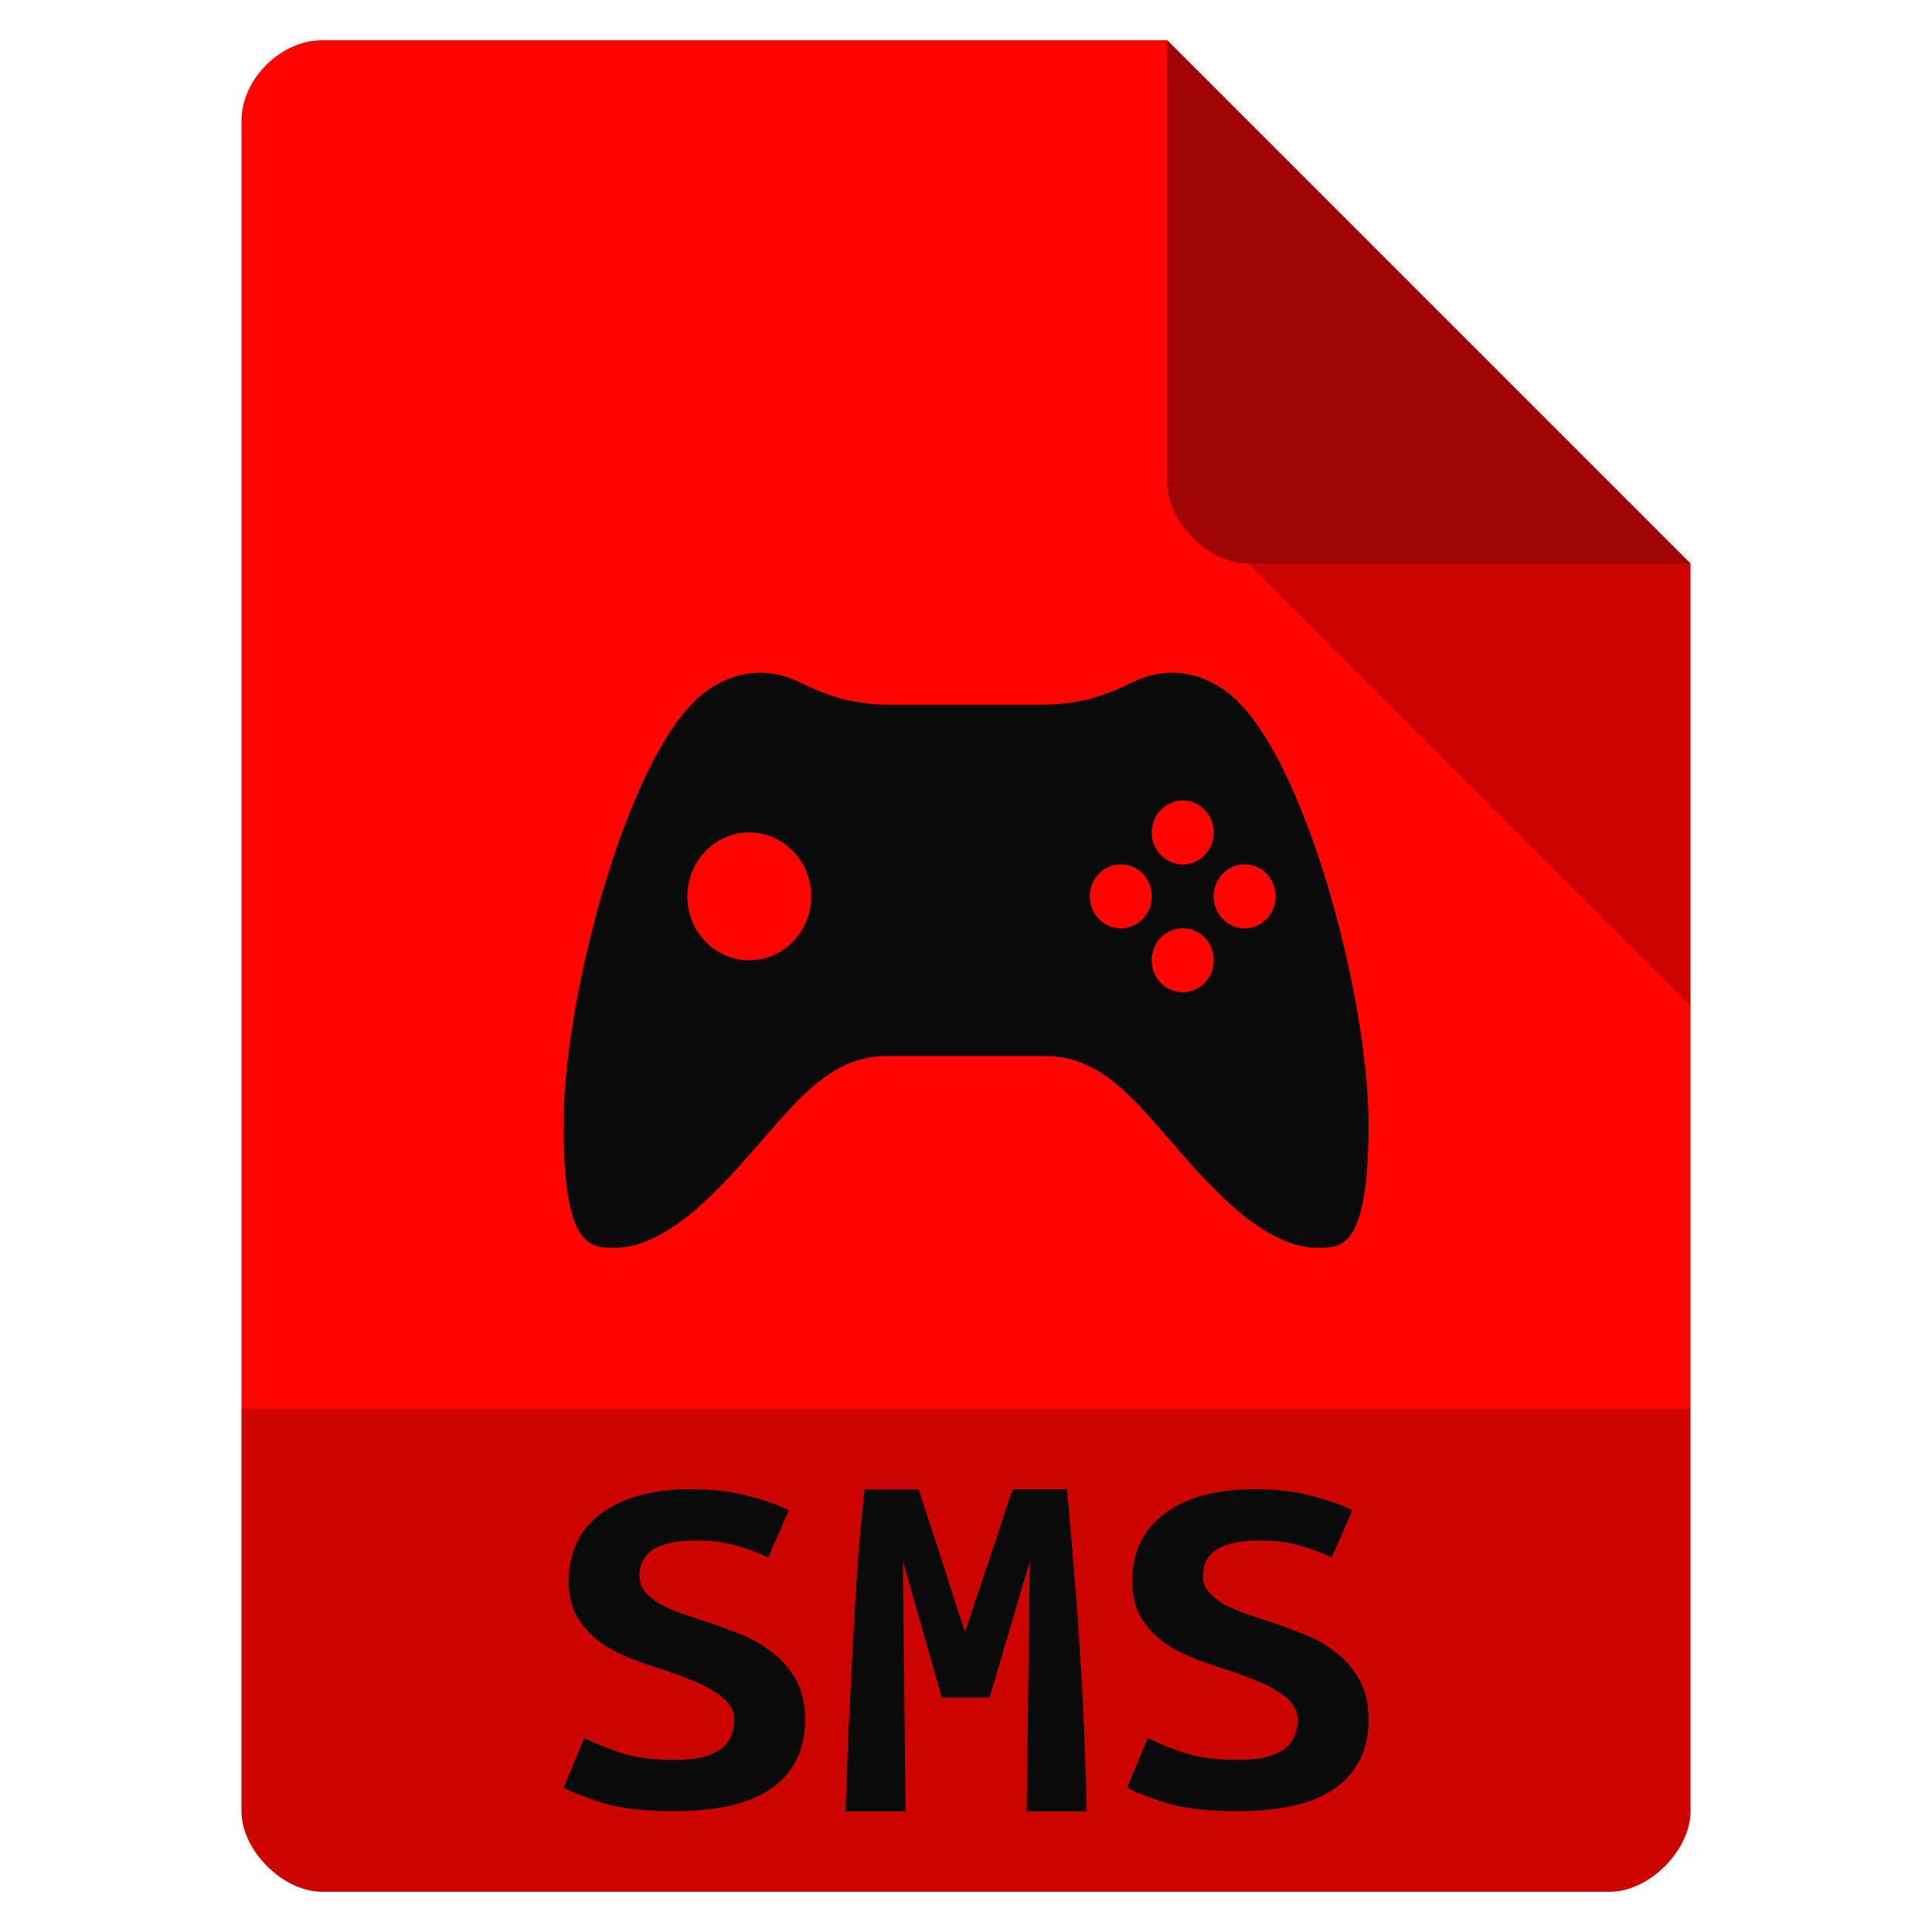 <svg viewBox="0 0 48 48" xmlns="http://www.w3.org/2000/svg">
 <path d="m8 1c-1.029 0-2 .971-2 2v42c0 .971 1.029 2 2 2h32c .971 0 2-1.029 2-2v-31l-13-13z" fill="#ff0400"/>
 <path d="m29 12l .063.063.156-.063zm2 2l11 11v-11z" fill-opacity=".196"/>
 <path d="m29 1l13 13h-11c-.971 0-2-1.029-2-2z" fill="#0a0a0a" fill-opacity=".392"/>
 <path d="m28.615 22.27a.769.794 0 0 1 -.769.794.769.794 0 0 1 -.769-.794.769.794 0 0 1 .769-.794.769.794 0 0 1 .769.794zm1.538 1.587a.769.794 0 0 1 -.769.794.769.794 0 0 1 -.769-.794.769.794 0 0 1 .769-.794.769.794 0 0 1 .769.794zm1.538-1.587a.769.794 0 0 1 -.769.794.769.794 0 0 1 -.769-.794.769.794 0 0 1 .769-.794.769.794 0 0 1 .769.794zm-1.538-1.587a.769.794 0 0 1 -.769.794.769.794 0 0 1 -.769-.794.769.794 0 0 1 .769-.794.769.794 0 0 1 .769.794zm-10 1.587a1.538 1.587 0 0 1 -1.538 1.587 1.538 1.587 0 0 1 -1.538-1.587 1.538 1.587 0 0 1 1.538-1.587 1.538 1.587 0 0 1 1.538 1.587zm-1.36-5.553c-.553.023-1.01.268-1.322.513-1.853 1.45-3.471 7.501-3.471 10.703 0 3.202.714 3.066 1.333 3.066.619 0 1.397-.439 2.078-1.057 1.878-1.706 2.743-3.704 4.611-3.704h3.957c1.868 0 2.733 1.998 4.611 3.704.68.618 1.459 1.057 2.078 1.057.619 0 1.333.136 1.333-3.066 0-3.202-1.618-9.253-3.472-10.704-.502-.393-1.365-.783-2.416-.268-.705.346-1.335.547-2.255.547h-3.714c-.921 0-1.55-.201-2.255-.547-.394-.193-.762-.259-1.094-.245z" fill="#0a0a0a"/>
 <path d="m6 35v10c0 .971 1.029 2 2 2h32c .971 0 2-1.029 2-2v-10z" fill-opacity=".196"/>
 <path d="m16.743 43.724q.443 0 .729-.074.3-.087.471-.223.171-.149.229-.322.071-.186.071-.372 0-.235-.157-.421-.157-.186-.4-.322-.243-.149-.543-.26-.3-.124-.6-.223-.4-.124-.829-.285-.429-.161-.786-.409-.343-.248-.571-.607-.229-.372-.229-.916 0-1.077.8-1.684.814-.607 2.229-.607.814 0 1.414.161.614.161 1.029.359l-.514 1.176q-.357-.173-.8-.297-.429-.124-1-.124-1.4 0-1.4.879 0 .223.143.396.143.161.357.297.229.124.5.223.286.099.557.186.414.136.857.31.457.161.829.446.386.272.629.693.243.409.243 1.04 0 1.077-.814 1.672-.8.582-2.443.582-1.1 0-1.757-.198-.657-.211-.986-.384l.514-1.238q.386.198.914.372.543.173 1.314.173z" fill="#0a0a0a"/>
 <path d="m22.824 37q .093.271.225.698.145.426.304.918.159.491.317.995.159.504.304.931.159-.478.33-.982.172-.517.33-.982.159-.478.291-.892.132-.414.238-.685h1.348q.093 1.047.172 2.042.093.995.145 1.977.066.969.106 1.964.04.982.066 2.02h-1.493l.079-6.216-1 3.386h-1.189l-.965-3.386.066 6.216h-1.493q.04-.982.079-2.042.053-1.06.106-2.107.053-1.047.119-2.029.079-.982.172-1.822h1.348z" fill="#0a0a0a"/>
 <path d="m30.743 43.724q.443 0 .729-.074.3-.087.471-.223.171-.149.229-.322.071-.186.071-.372 0-.235-.157-.421-.157-.186-.4-.322-.243-.149-.543-.26-.3-.124-.6-.223-.4-.124-.829-.285-.429-.161-.786-.409-.343-.248-.571-.607-.229-.372-.229-.916 0-1.077.8-1.684.814-.607 2.229-.607.814 0 1.414.161.614.161 1.029.359l-.514 1.176q-.357-.173-.8-.297-.429-.124-1-.124-1.4 0-1.4.879 0 .223.143.396.143.161.357.297.229.124.5.223.286.099.557.186.414.136.857.31.457.161.829.446.386.272.629.693.243.409.243 1.04 0 1.077-.814 1.672-.8.582-2.443.582-1.1 0-1.757-.198-.657-.211-.986-.384l.514-1.238q.386.198.914.372.543.173 1.314.173z" fill="#0a0a0a"/>
</svg>
